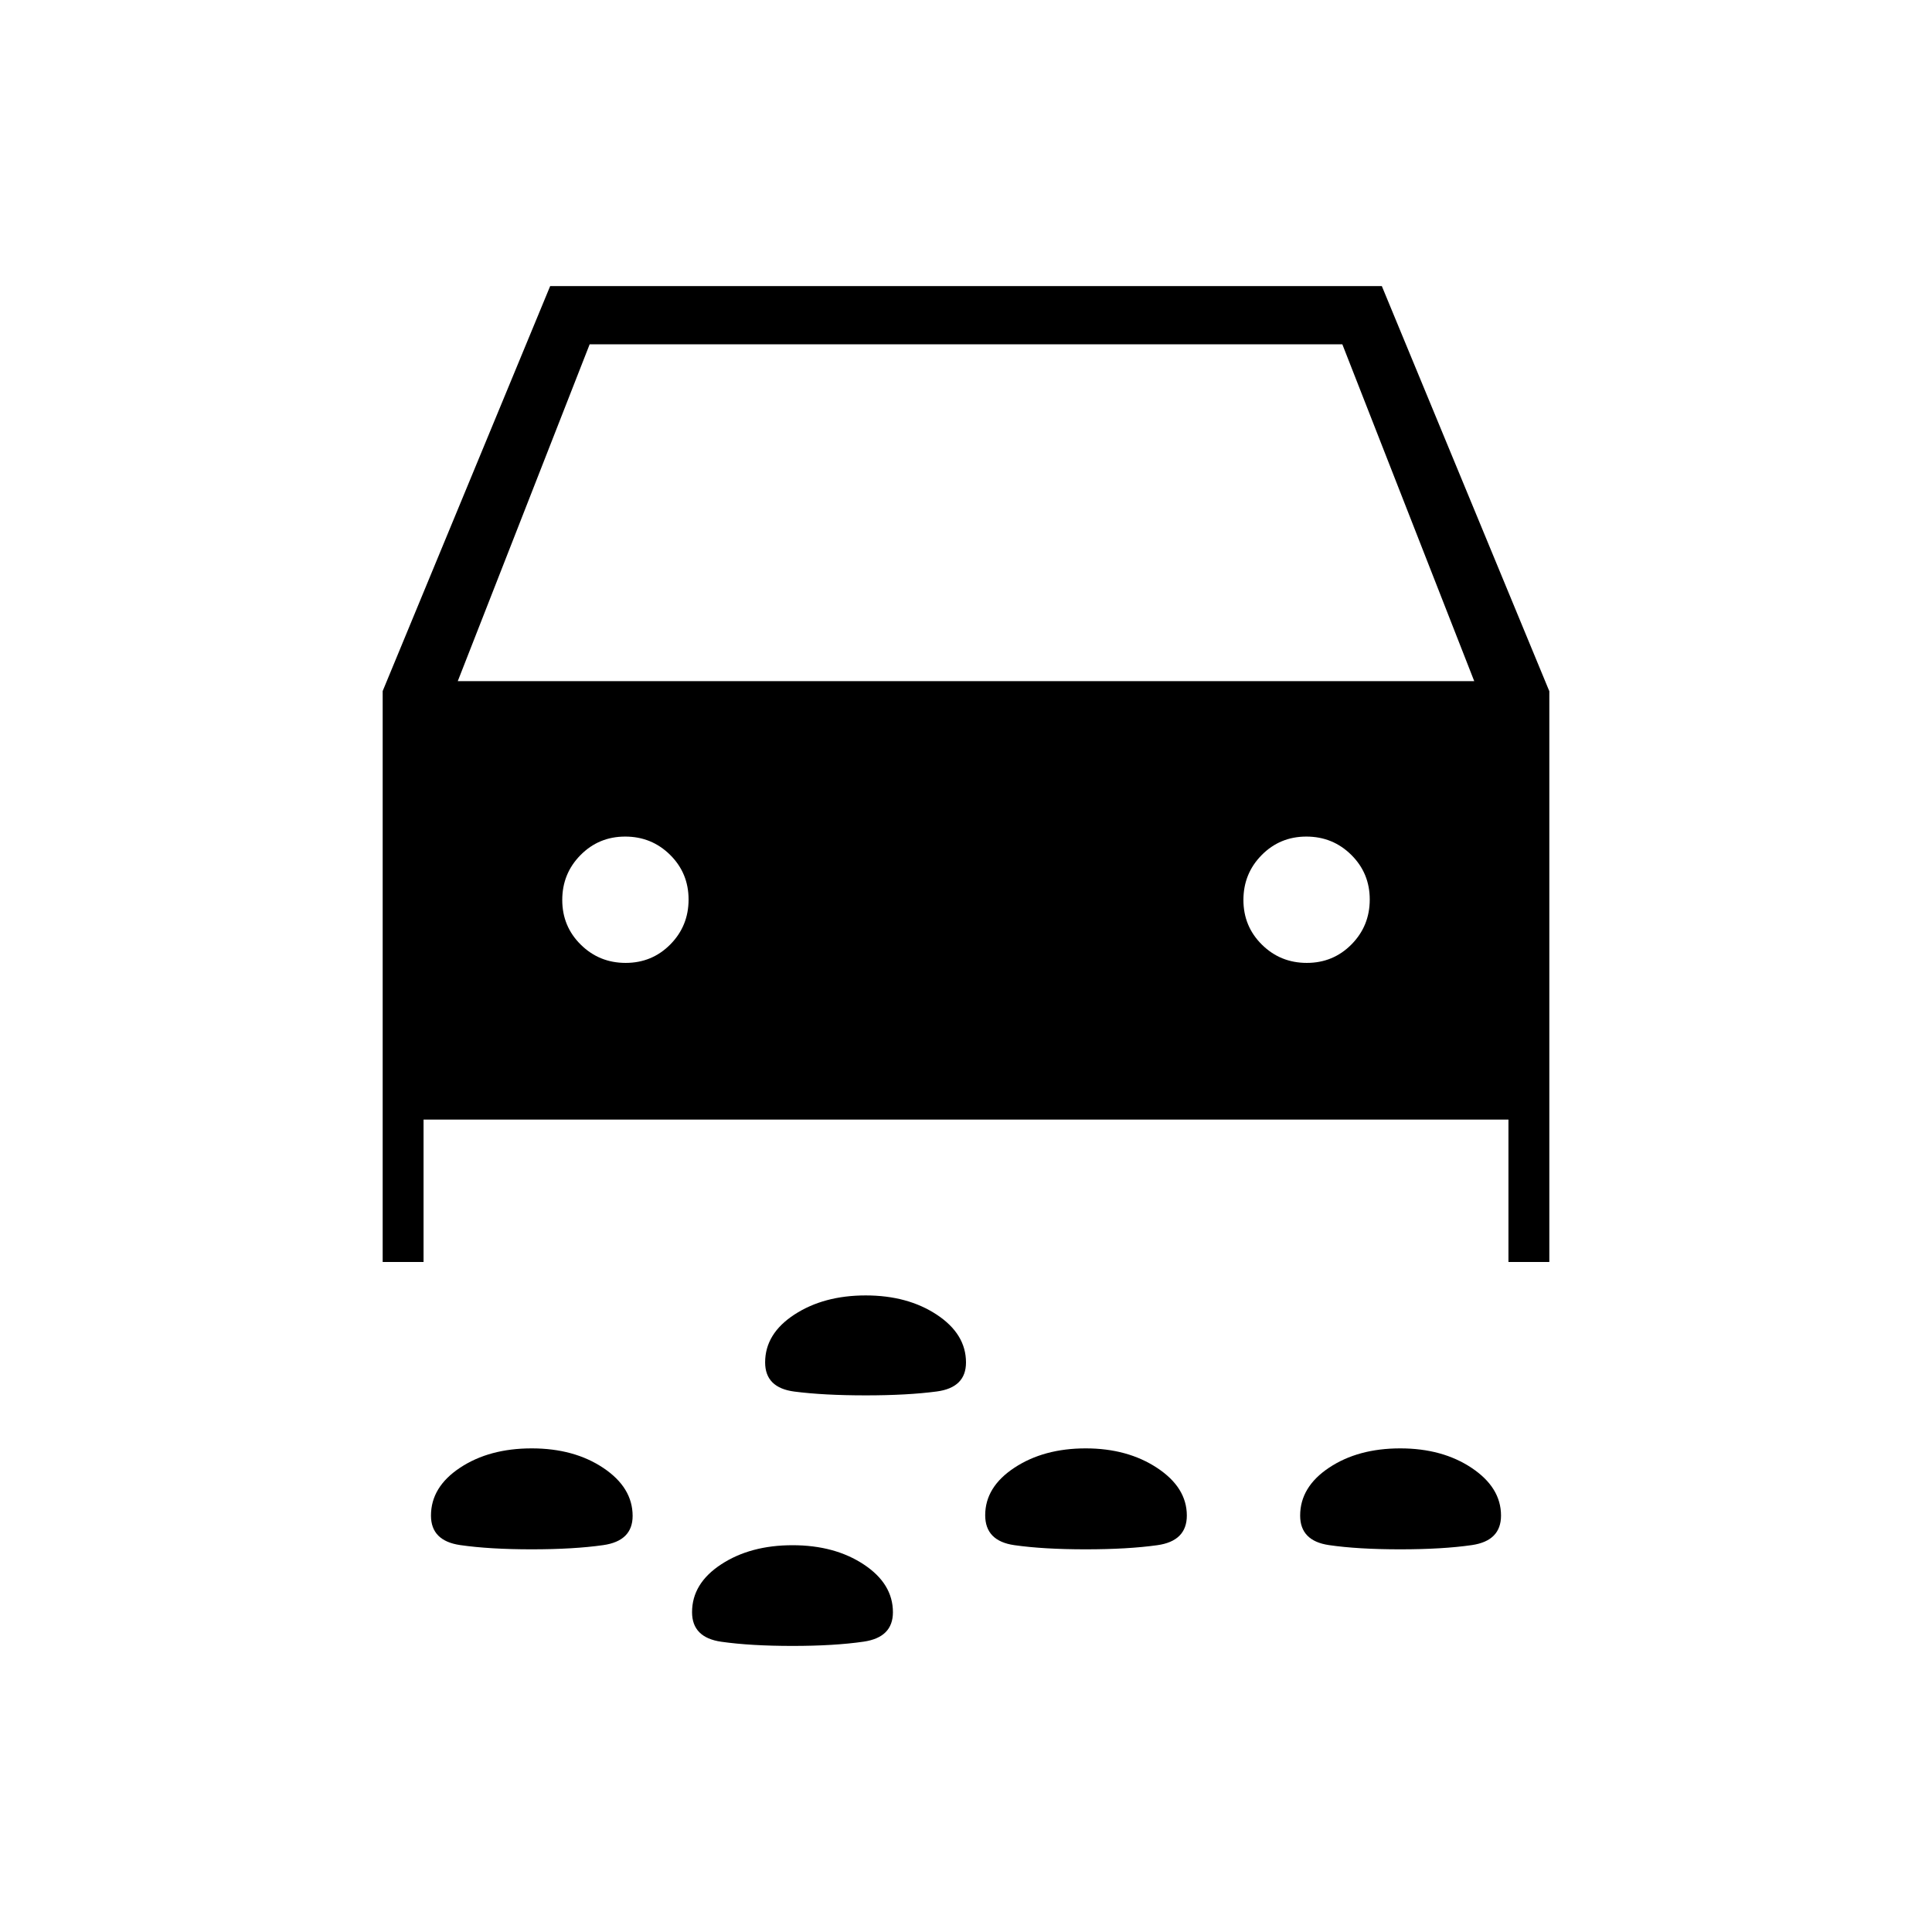 <svg xmlns="http://www.w3.org/2000/svg" height="20" viewBox="0 -960 960 960" width="20"><path d="M430.1-266.65q-20.79 0-35.35-1.88-14.56-1.88-14.56-14.5 0-14.3 14.58-23.79 14.58-9.49 35.4-9.49 20.83 0 35.33 9.58t14.5 23.74q0 12.49-14.55 14.41-14.56 1.93-35.35 1.93Zm265.65 76.5q-21.1 0-35.4-2.1-14.31-2.09-14.31-14.66 0-14.24 14.39-23.82 14.4-9.58 35.35-9.58 20.95 0 35.51 9.73 14.56 9.73 14.56 23.66 0 12.57-14.5 14.67-14.5 2.1-35.6 2.1Zm-156.31 0q-20.95 0-35.43-2.07-14.47-2.07-14.47-14.87 0-14.06 14.56-23.64 14.57-9.58 35.37-9.58 20.81 0 35.53 9.73 14.73 9.73 14.73 23.66 0 12.67-14.67 14.72-14.66 2.05-35.62 2.05Zm-275.27 0q-20.9 0-35.46-2.1-14.56-2.09-14.56-14.66 0-14.24 14.5-23.82t35.55-9.58q21.06 0 35.6 9.73 14.55 9.73 14.55 23.84 0 12.44-14.64 14.51-14.63 2.08-35.54 2.08Zm129.62 48q-20.79 0-35.35-2.07-14.56-2.07-14.56-14.69 0-14.31 14.5-23.79 14.5-9.49 35.44-9.49 20.94 0 35.41 9.58 14.46 9.57 14.46 23.73 0 12.5-14.55 14.61-14.56 2.12-35.35 2.12ZM210.46-403.69v70.77h-20.31v-283.7l83.23-201.23h413.24l83.23 201.31v283.62h-20.31v-70.77H210.46Zm17-217.85h505.08L667-788.92H293l-65.54 167.38Zm83.42 140q13.12 0 22.2-9.18 9.07-9.19 9.07-22.31t-9.18-22.2q-9.19-9.08-22.31-9.08t-22.2 9.19q-9.08 9.18-9.08 22.31 0 13.12 9.19 22.19 9.19 9.08 22.31 9.08Zm338.46 0q13.12 0 22.2-9.18 9.08-9.19 9.08-22.31t-9.19-22.2q-9.19-9.08-22.31-9.08t-22.2 9.19q-9.07 9.18-9.07 22.31 0 13.12 9.18 22.19 9.19 9.08 22.31 9.08Z"/></svg>